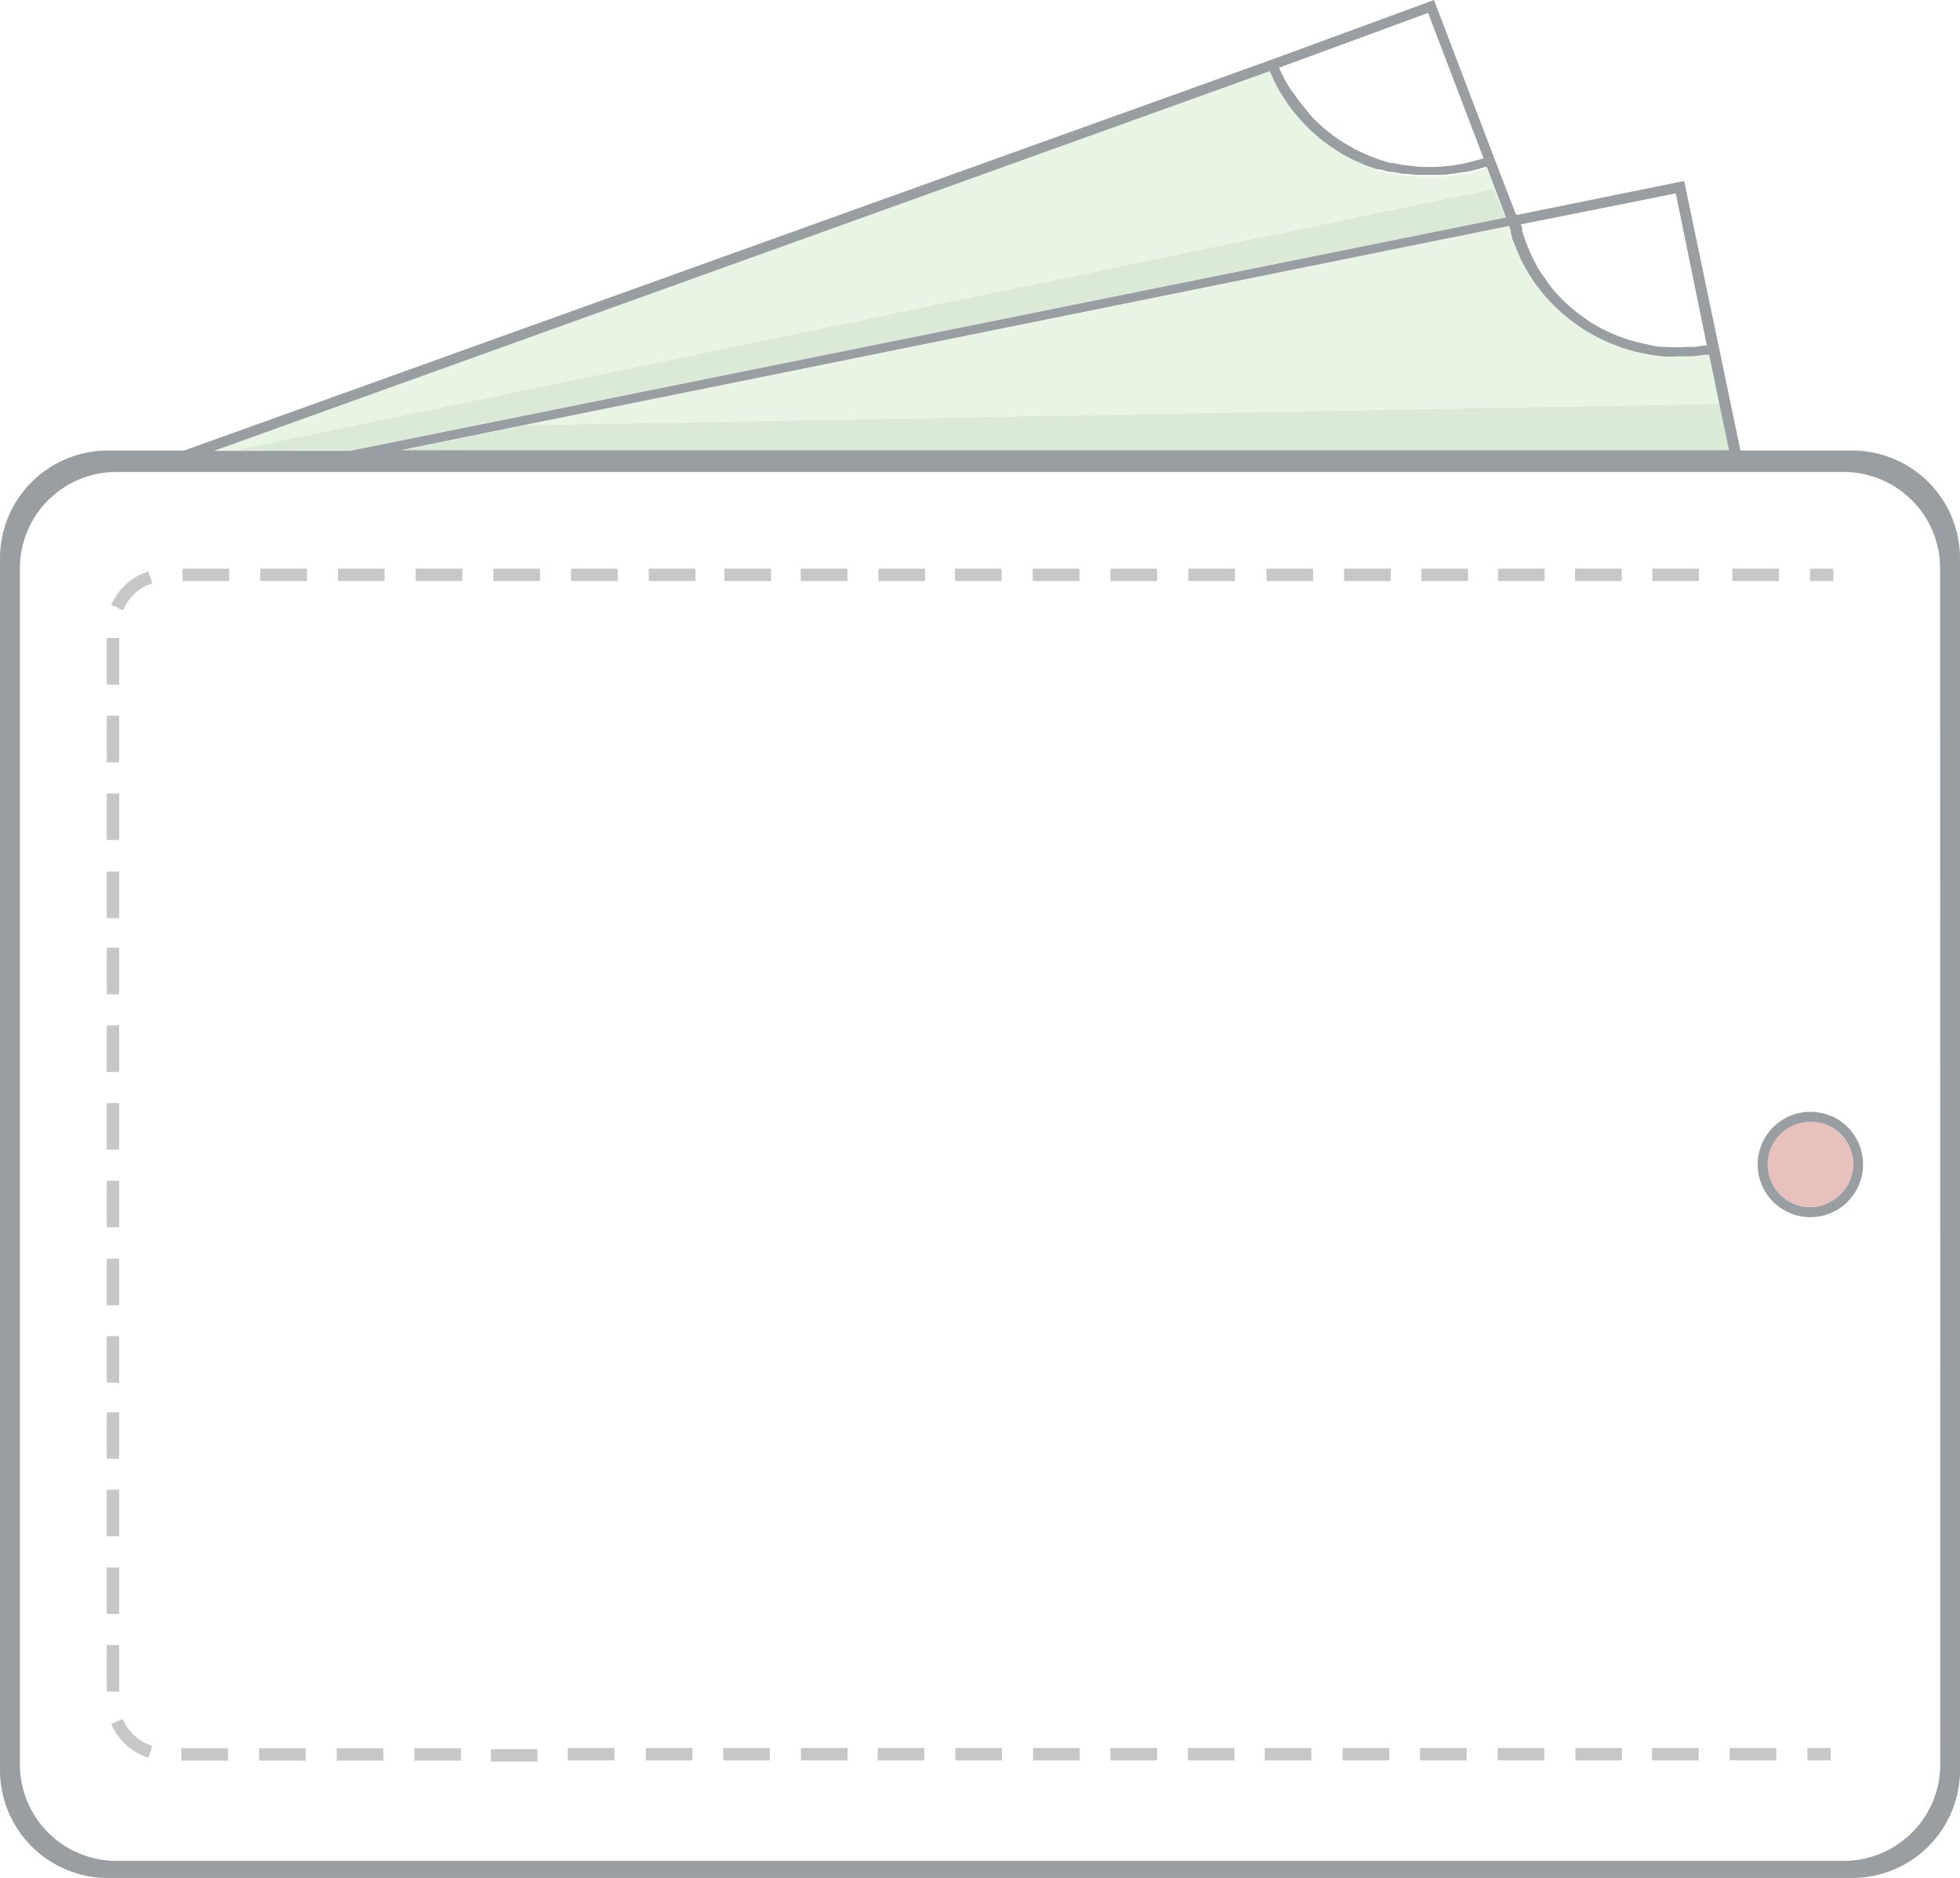 <svg xmlns="http://www.w3.org/2000/svg" viewBox="0 0 126.13 120.87"><defs><style>.\39 a4eda2d-8767-4a79-8e49-b2b541ff8b16{fill:#e9f4e5;}.\36 11c0c66-6a70-45ea-8705-81bd7540231b{fill:#dbe9d7;}.\30 8710a98-0ea6-4073-b304-5d66528943dc{fill:#c7c7c7;}.\32 91f8146-cd92-41cc-b65a-19c62dff2baa{fill:#e8c1bd;}.\33 ff0ed77-e11f-4a93-9646-b70c45dffe62{fill:#999ea3;}</style></defs><title>wallet</title><g id="a069c5e3-9579-4597-b729-1b1371343b6e" data-name="Layer 2"><g id="6cae2e83-08f8-45ec-8c17-2ee800c26209" data-name="Isolation Mode"><path class="9a4eda2d-8767-4a79-8e49-b2b541ff8b16" d="M96.88,14h0l-1.2-3.15-.12,0a11.33,11.33,0,0,1-1.26.33l-.16,0a11.39,11.39,0,0,1-1.36.18l-.75,0H92l-.55,0-.31,0-.61-.07-.23,0-.64-.12-.19,0-.64-.17-.17,0L88,10.68l-.17-.06-.59-.26-.18-.08L86.52,10l-.19-.11-.5-.32-.21-.14-.45-.33-.23-.18-.4-.35-.24-.22L83.94,8l-.24-.26-.31-.36-.24-.3-.27-.36-.23-.35L82.42,6l-.22-.39L82,5.23l-.19-.42-.11-.24L13.77,29h1.29L96.13,12.13ZM110,22.87l-.27,0c-.32,0-.64.08-1,.1l-.43,0h-.29q-.5,0-1,0t-.9-.12l-.29-.06-.58-.12-.33-.1-.52-.15-.33-.13-.49-.19-.33-.15-.46-.22-.32-.18-.44-.25-.31-.21-.41-.28-.29-.23-.39-.31-.27-.25-.36-.34-.26-.27-.2-.22L99.48,19l-.24-.29-.3-.39h0l-.2-.3-.27-.41-.19-.33-.09-.16L98,16.89,98,16.75l-.1-.22c-.07-.15-.13-.29-.19-.44l-.14-.37c-.05-.15-.11-.3-.16-.45L97.32,15v0l0-.14c0-.1-.06-.2-.08-.3h-.06l-63.3,12.8,27.37-.49,40.36-.73h.69l8.43-.15Z"/><path class="611c0c66-6a70-45ea-8705-81bd7540231b" d="M96.88,14l-.76-1.85L15.06,29h7.45l.39-.08,7.33-1.48Zm13.8,12-8.43.15h-.69l-40.36.73-27.37.49-8,1.63h85.52Z"/><path class="08710a98-0ea6-4073-b304-5d66528943dc" d="M116.31,113.31h1.5v-.8h-1.5Zm-39.87,0h3v-.8h-3ZM7.9,110.65l-.37.15-.37.16a3.84,3.84,0,0,0,2.39,2.18l.13-.4.11-.37A3,3,0,0,1,7.9,110.65ZM7.67,95.89h-.8v3h.8Zm0,10h-.8v3h.8Zm0-5h-.8v3h.8Zm4,12.44h3v-.8h-3Zm15,0h3v-.8h-3Zm-5,0h3v-.8h-3Zm-5,0h3v-.8h-3ZM7.67,76h-.8v3h.8Zm0-10h-.8v3h.8Zm0-5h-.8v3h.8Zm0,10h-.8v3h.8Zm0,15h-.8v3h.8Zm0-29.9h-.8v3h.8Zm0,24.92h-.8v3h.8Zm23.92,32.37h3v-.8h-3ZM7.67,90.9h-.8v3h.8Zm88.71,22.41h3v-.8h-3Zm5,0h3v-.8h-3Zm-10,0h3v-.8h-3Zm19.93,0h3v-.8h-3Zm-5,0h3v-.8h-3Zm-24.92,0h3v-.8h-3Zm-44.85,0h3v-.8h-3Zm15,0h3v-.8h-3Zm-5,0h3v-.8h-3Zm24.92,0h3v-.8h-3Zm-29.9,0h3v-.8h-3Zm24.92,0h3v-.8h-3Zm-10,0h3v-.8h-3Zm5,0h3v-.8h-3Zm24.92,0h3v-.8h-3ZM7.67,41.07h-.8v3h.8Zm0,10h-.8v3h.8Zm0-5h-.8v3h.8Zm0-6.89.25.1s.05-.09.07-.13a3.07,3.07,0,0,1,.24-.44,3,3,0,0,1,1.57-1.16l-.12-.36-.13-.4A3.72,3.72,0,0,0,7.74,38a3.78,3.78,0,0,0-.26.35,3.84,3.84,0,0,0-.32.59l.37.15Zm101.66-2.58h-3v.8h3Zm-39.87,0h-3v.8h3Zm-5,0h-3v.8h3Zm10,0h-3v.8h3Zm29.9,0h-3v.8h3Zm-49.83,0h-3v.8h3Zm5,0h-3v.8h3Zm39.87,0h-3v.8h3Zm-19.93,0h-3v.8h3Zm15,0h-3v.8h3Zm-44.85,0h-3v.8h3Zm34.88,0h-3v.8h3Zm5,0h-3v.8h3Zm-74.75,0h-3v.8h3Zm10,0h-3v.8h3Zm-5,0h-3v.8h3Zm10,0h-3v.8h3Zm15,0h-3v.8h3Zm-5,0h-3v.8h3Zm-5,0h-3v.8h3Zm79.73,0h-3v.8h3Zm2,0v.8h1.5v-.8Z"/><path class="291f8146-cd92-41cc-b65a-19c62dff2baa" d="M117.81,72.55a2.71,2.71,0,0,0-1.31-.35,2.74,2.74,0,1,0,0,5.49,2.73,2.73,0,0,0,1.31-5.14Z"/><path class="3ff0ed77-e11f-4a93-9646-b70c45dffe62" d="M119.2,29H112l-1.37-6.59-.06-.26-2.19-10.5L97.69,13.82l-.13,0L96.09,10h0L92.28,0,81.83,3.84,11.85,29H6.93A6.94,6.94,0,0,0,0,35.95v78a6.94,6.94,0,0,0,6.93,6.93H119.2a6.94,6.94,0,0,0,6.93-6.93v-78A6.94,6.94,0,0,0,119.2,29ZM97.84,14.45l10-2,2,9.79v0c-.27,0-.55.06-.82.09l-.47,0a10.72,10.72,0,0,1-1.36,0h-.11q-.43,0-.84-.11l-.27-.06-.55-.12-.32-.09-.48-.14-.33-.12-.44-.17-.33-.15-.42-.2-.32-.18-.39-.23-.31-.21-.37-.26-.29-.23-.35-.28-.27-.25-.32-.31-.25-.27-.3-.33-.23-.29L99.48,18l-.21-.3L99,17.32,98.84,17l-.21-.39-.08-.18-.07-.16c-.06-.14-.12-.27-.18-.41l-.13-.35c-.05-.14-.1-.29-.15-.43l-.06-.22,0-.14c0-.09-.06-.18-.08-.27Zm-.69.14h0c0,.1.06.2.08.3l0,.14v0l.07.22c0,.15.1.3.16.45l.14.37c.06.15.13.29.19.44l.1.22.07.13.14.27.09.16.19.33.27.41.2.3h0l.3.39.24.29.13.15.2.22.26.27.36.34.27.25.39.31.29.23.41.28.31.21.44.25.32.18.46.22.33.15.49.19.33.13.52.15.33.1.58.12.29.06q.44.08.9.12t1,0h.29l.43,0c.32,0,.64-.06,1-.1l.27,0,.65,3.14.63,3H25.79l8-1.63,63.3-12.8ZM82.33,4.35,91.9.83l3.57,9.36v0c-.26.09-.52.14-.78.21l-.47.12a10.8,10.8,0,0,1-1.46.2,10.53,10.53,0,0,1-1.62,0h0l-.7-.09-.12,0-.62-.13-.19,0-.56-.17-.23-.07-.5-.19-.27-.11-.45-.21-.3-.14-.4-.23-.31-.18-.36-.24-.32-.22-.33-.26-.31-.25-.3-.27-.3-.29-.27-.29L84,7l-.25-.31-.26-.34L83.24,6,83,5.68l-.2-.34L82.61,5l-.17-.36-.12-.25Zm-.62.23.11.24.19.42.19.37.22.39.23.36.23.35.27.36.24.3.31.36.24.26.35.35.24.22.4.35.23.18.45.33.21.14.5.32.19.11.55.29.18.08.59.26.17.06.63.22.17,0,.64.17.19,0,.64.12.23,0,.61.07.31,0,.55,0h.06l.75,0a11.39,11.39,0,0,0,1.36-.18l.16,0a11.33,11.33,0,0,0,1.26-.33l.12,0L96.91,14h0L30.23,27.46,22.9,28.94l-.39.08H13.77Zm43.15,109a6.21,6.21,0,0,1-6.21,6.2H7.49a6.21,6.21,0,0,1-6.21-6.2v-77a6.21,6.21,0,0,1,6.21-6.2H118.64a6.21,6.21,0,0,1,6.21,6.2Zm-7.05-41.75a3.39,3.39,0,1,0,2.08,3.13A3.38,3.38,0,0,0,117.81,71.82Zm0,5.52a2.71,2.71,0,0,1-1.31.35,2.74,2.74,0,1,1,0-5.49,2.73,2.73,0,0,1,1.31,5.14Z"/></g></g></svg>